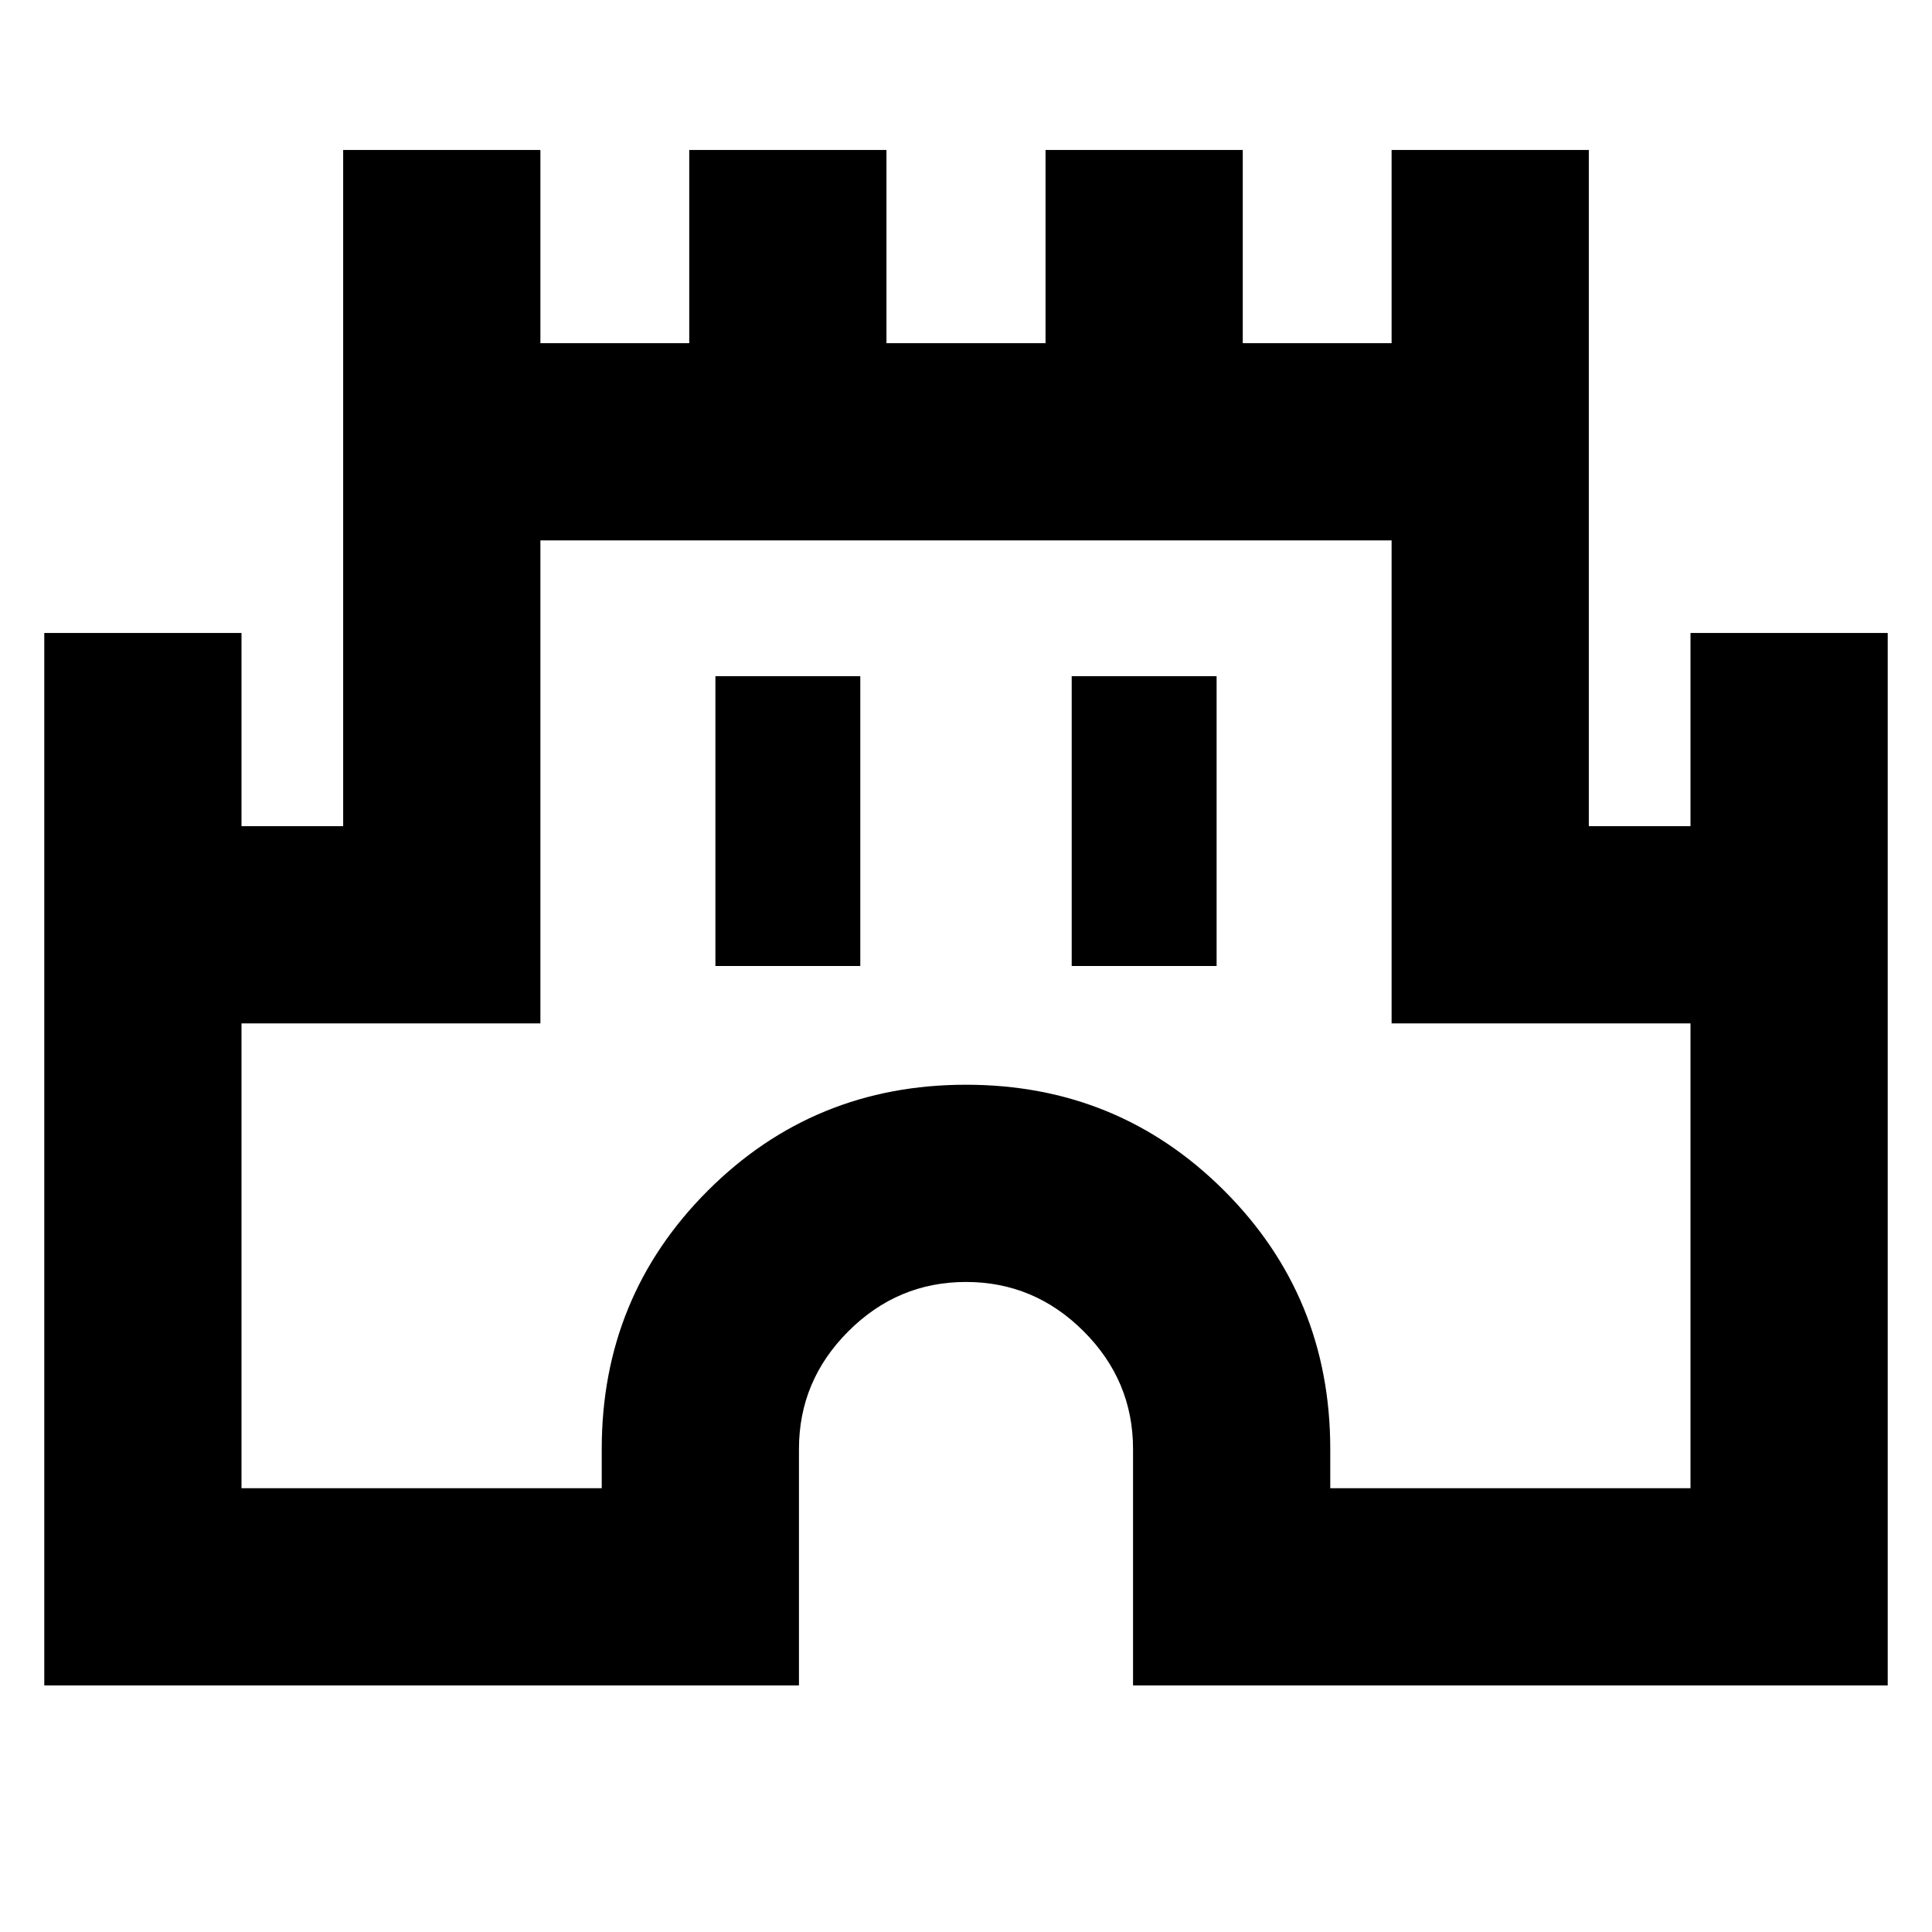 <svg xmlns="http://www.w3.org/2000/svg" height="20" viewBox="0 -960 960 960" width="20"><path d="M22-122.52v-522.96h98v96h50.52v-336h98v96h73.96v-96h98v96h79.04v-96h98v96h73.96v-96h98v336H840v-96h98v522.96H563V-240q0-33.95-24.53-58.47Q513.95-323 480-323t-58.47 24.53Q397-273.95 397-240v117.48H22Zm98-98h179V-240q0-75.65 52.67-128.33Q404.35-421 480-421t128.33 52.67Q661-315.65 661-240v19.48h179v-230.96H691.48v-240H268.52v240H120v230.96ZM355.48-480h72v-144h-72v144Zm177.04 0h72v-144h-72v144ZM480-465Z"/></svg>